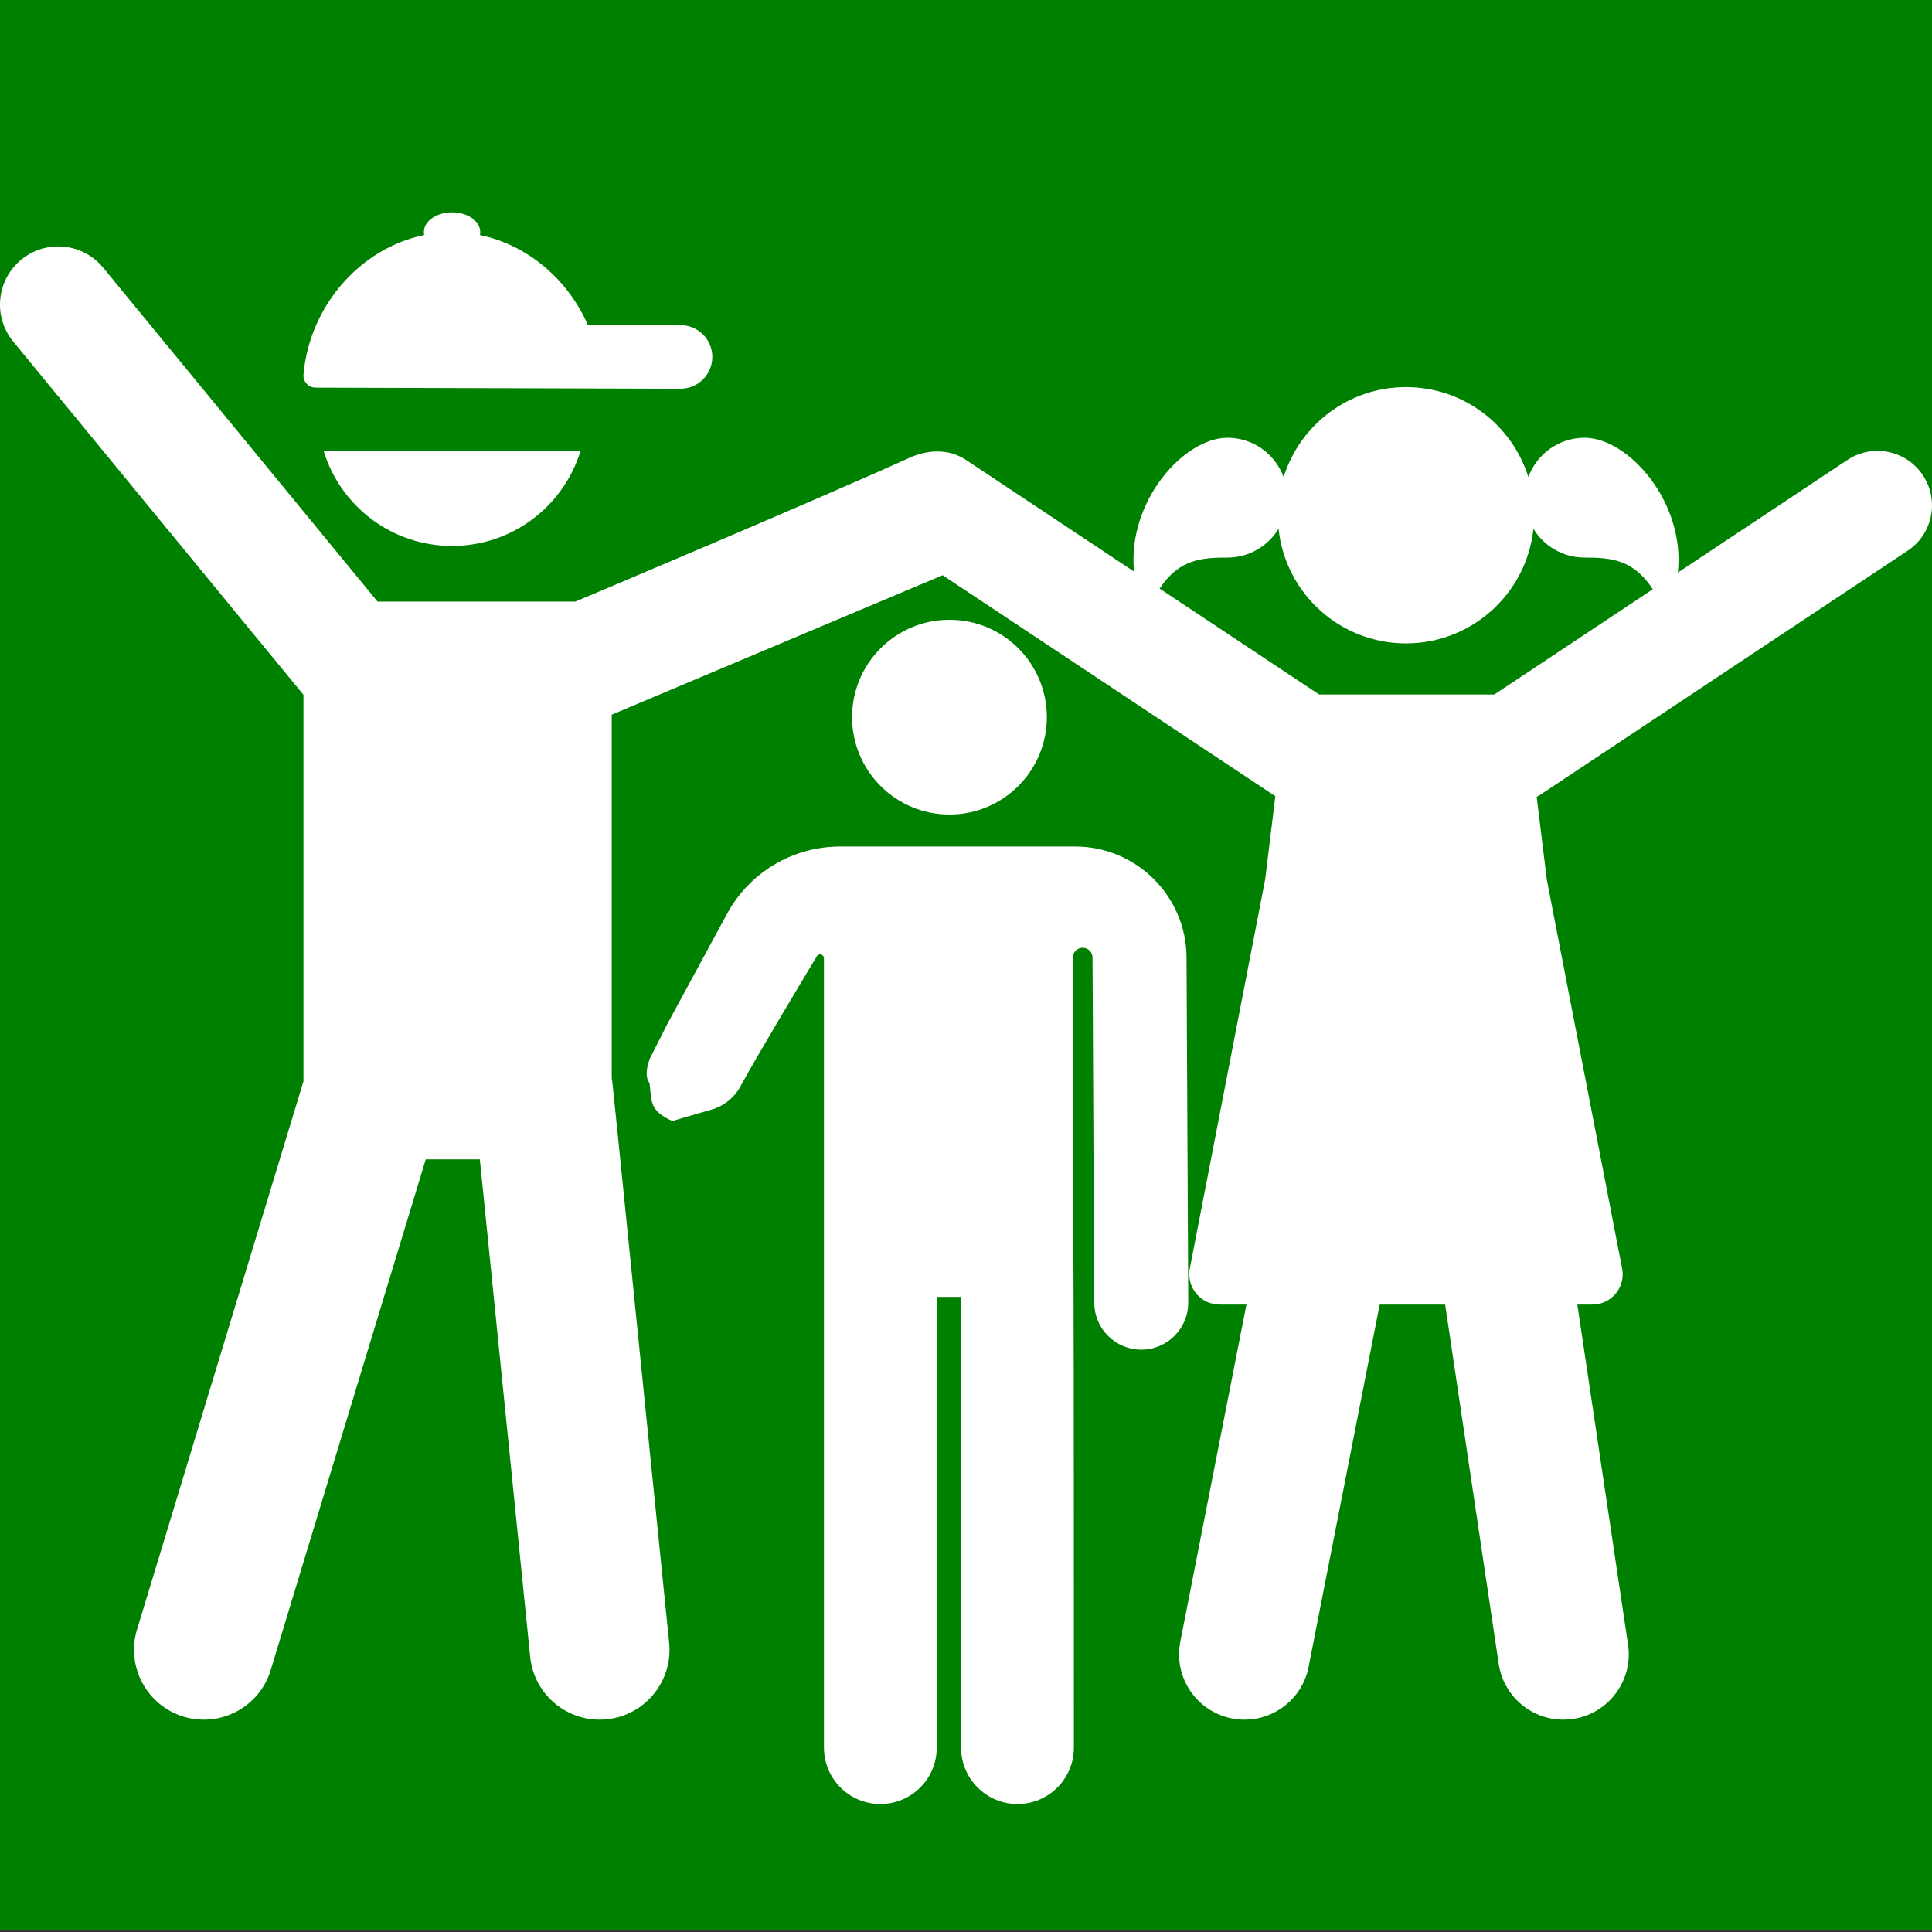 <?xml version="1.0" encoding="UTF-8" standalone="no"?>
<!-- Uploaded to: SVG Repo, www.svgrepo.com, Generator: SVG Repo Mixer Tools -->

<svg
   fill="#000000"
   height="800px"
   width="800px"
   version="1.1"
   id="Layer_1"
   viewBox="0 0 471.09 471.09"
   xml:space="preserve"
   sodipodi:docname="kids_supervised_yes.svg"
   inkscape:version="1.2.2 (732a01da63, 2022-12-09)"
   xmlns:inkscape="http://www.inkscape.org/namespaces/inkscape"
   xmlns:sodipodi="http://sodipodi.sourceforge.net/DTD/sodipodi-0.dtd"
   xmlns="http://www.w3.org/2000/svg"
   xmlns:svg="http://www.w3.org/2000/svg"><rect x="0" y="0" width="471.09" height="471.09" fill="#333333" stroke="none"/><defs
   id="defs13027" /><sodipodi:namedview
   id="namedview13025"
   pagecolor="#ffffff"
   bordercolor="#000000"
   borderopacity="0.25"
   inkscape:showpageshadow="2"
   inkscape:pageopacity="0.0"
   inkscape:pagecheckerboard="0"
   inkscape:deskcolor="#d1d1d1"
   showgrid="false"
   inkscape:zoom="0.73981047"
   inkscape:cx="312.91798"
   inkscape:cy="359.55155"
   inkscape:window-width="1920"
   inkscape:window-height="1017"
   inkscape:window-x="-8"
   inkscape:window-y="-8"
   inkscape:window-maximized="1"
   inkscape:current-layer="g13018" />
<g
   id="g13022"
   style="display:inline">
	<g
   id="g13020"
   style="display:inline">
		<g
   id="g13018">
			<rect
   style="display:inline;fill:#008000;stroke-width:0.589"
   id="rect13207"
   width="471.09"
   height="470.527"
   x="0"
   y="0" /><g
   id="g14044"
   transform="matrix(0.564,0,0,0.564,40.377,151.12)"
   style="fill:#ffffff">
	<g
   id="g14042"
   style="fill:#ffffff">
		<path
   d="M 441.383,145.879 C 441.251,119.501 419.682,98.041 393.303,98.041 H 291.594 c -20.415,0 -39.139,11.15 -48.868,29.099 l -15.474,28.554 -10.489,19.355 -7.479,14.827 c -4.136,11.236 3.363,12.897 -0.31,8.038 l 0.799,7.626 c 0.504,4.809 2.045,7.896 9.3,11.158 l 17.19,-5.005 c 5.121,-1.491 9.602,-5.062 12.183,-9.827 7.739,-14.139 25.902,-44.413 33.133,-56.415 0.381,-0.632 1.137,-0.932 1.848,-0.735 0.711,0.198 1.202,0.846 1.202,1.584 l 0.009,341.32 c 0,13.465 10.916,24.38 24.38,24.38 13.464,0 24.38,-10.915 24.38,-24.38 V 292.744 h 10.525 V 487.62 c 0,13.465 10.916,24.38 24.38,24.38 13.464,0 24.38,-10.915 24.38,-24.38 0,-322.44 -0.432,-137.792 -0.442,-341.563 0,-2.347 1.902,-4.251 4.251,-4.252 2.347,-0.001 4.252,1.902 4.253,4.25 v 0.028 l 0.75,149.262 c 0.057,11.187 9.141,20.215 20.315,20.215 h 0.104 c 11.221,-0.057 20.271,-9.199 20.215,-20.419 z"
   id="path14040"
   style="fill:#ffffff"
   sodipodi:nodetypes="csscccccscscccccssccssssssccsccc" />
	</g>
</g><circle
   cx="231.513"
   cy="174.866"
   r="23.746"
   id="circle14070"
   style="stroke-width:0.564;fill:#ffffff" /><path
   d="m 78.015,94.528 c 0,10e-4 0,10e-4 0,10e-4 0.826,0.001 87.094,0.259 87.92,0.259 4.28,0 7.75,-3.469 7.75,-7.75 0,-4.281 -3.469,-7.75 -7.75,-7.75 h -22.571 c -4.807,-10.998 -14.565,-19.546 -26.336,-21.97 0.621,-3.002 -2.7,-5.546 -6.8,-5.546 -4.1,0 -7.416,2.544 -6.801,5.54 -15.81,3.256 -28.002,17.566 -29.421,34.009 -0.071,0.825 0.207,1.642 0.767,2.252 0.996,1.085 2.103,0.955 3.242,0.955 z"
   id="path13012"
   style="display:inline;fill:#ffffff" />
			<path
   d="m 110.229,133.123 c 14.725,0 27.177,-9.72 31.297,-23.093 H 78.932 c 4.119,13.373 16.572,23.093 31.297,23.093 z"
   id="path13014"
   style="display:inline;fill:#ffffff" />
			<path
   d="m 468.87,115.875 c -4.06,-6.111 -12.304,-7.774 -18.417,-3.715 l -41.335,27.458 c 1.861,-17.178 -12.067,-32.871 -22.757,-32.871 -6.297,0 -11.647,3.992 -13.698,9.578 -3.963,-12.709 -15.821,-21.934 -29.834,-21.934 -14.014,0 -25.872,9.225 -29.835,21.934 -2.051,-5.586 -7.401,-9.578 -13.698,-9.578 -10.638,0 -24.476,15.539 -22.779,32.617 0,0 -30.714,-20.402 -40.952,-27.203 -4.291,-2.851 -9.448,-2.509 -13.839,-0.518 -23.04,10.453 -81.422,35.043 -81.422,35.043 -28.868,0 -17.375,0 -48.248,0 L 25.157,65.27 C 20.181,59.215 11.239,58.339 5.182,63.315 -0.874,68.291 -1.749,77.234 3.227,83.29 l 70.768,86.126 v 94.236 L 33.412,397.337 c -2.732,9 2.349,18.511 11.349,21.243 9.02,2.736 18.517,-2.367 21.243,-11.349 L 103.81,282.69 H 117 l 12.275,121.311 c 0.947,9.357 9.3,16.177 18.659,15.229 9.358,-0.947 16.176,-9.301 15.229,-18.659 C 148.374,254.423 149.405,264.252 149.166,262.985 v -88.722 l 80.68,-34.004 80.436,53.432 c 0.227,0.151 0.459,0.289 0.694,0.425 l -2.489,20.349 -18.37,94.842 c -0.419,2.163 0.151,4.399 1.552,6.1 1.401,1.7 3.49,2.692 5.693,2.692 1.941,0 4.147,0 6.564,0 l -16.128,82.205 c -1.695,8.64 3.935,17.018 12.574,18.713 1.037,0.204 2.068,0.301 3.087,0.301 7.466,0 14.135,-5.272 15.626,-12.875 l 17.332,-88.344 c 5.306,0 10.692,0 15.958,0 l 13.065,87.625 c 1.18,7.912 7.982,13.593 15.748,13.593 0.781,0 1.574,-0.058 2.37,-0.176 8.709,-1.298 14.716,-9.411 13.417,-18.119 l -12.364,-82.923 c 1.304,0 2.542,0 3.676,0 2.205,0 4.294,-0.986 5.696,-2.687 1.402,-1.701 1.969,-3.94 1.55,-6.105 l -18.37,-94.842 -2.466,-20.161 c 0.351,-0.19 0.698,-0.391 1.032,-0.613 l 89.422,-59.401 c 6.115,-4.058 7.778,-12.304 3.719,-18.415 z m -104.499,53.466 h -42.726 l -38.894,-25.836 c 4.721,-7.061 10.01,-7.549 16.544,-7.549 5.283,0 9.897,-2.815 12.462,-7.016 1.65,15.704 14.93,27.943 31.071,27.943 16.141,0 29.421,-12.239 31.071,-27.943 2.565,4.202 7.178,7.016 12.461,7.016 6.584,0 11.904,0.496 16.653,7.715 z"
   id="path13016"
   style="display:inline;fill:#ffffff" />
		</g>
	</g>
</g>
</svg>
